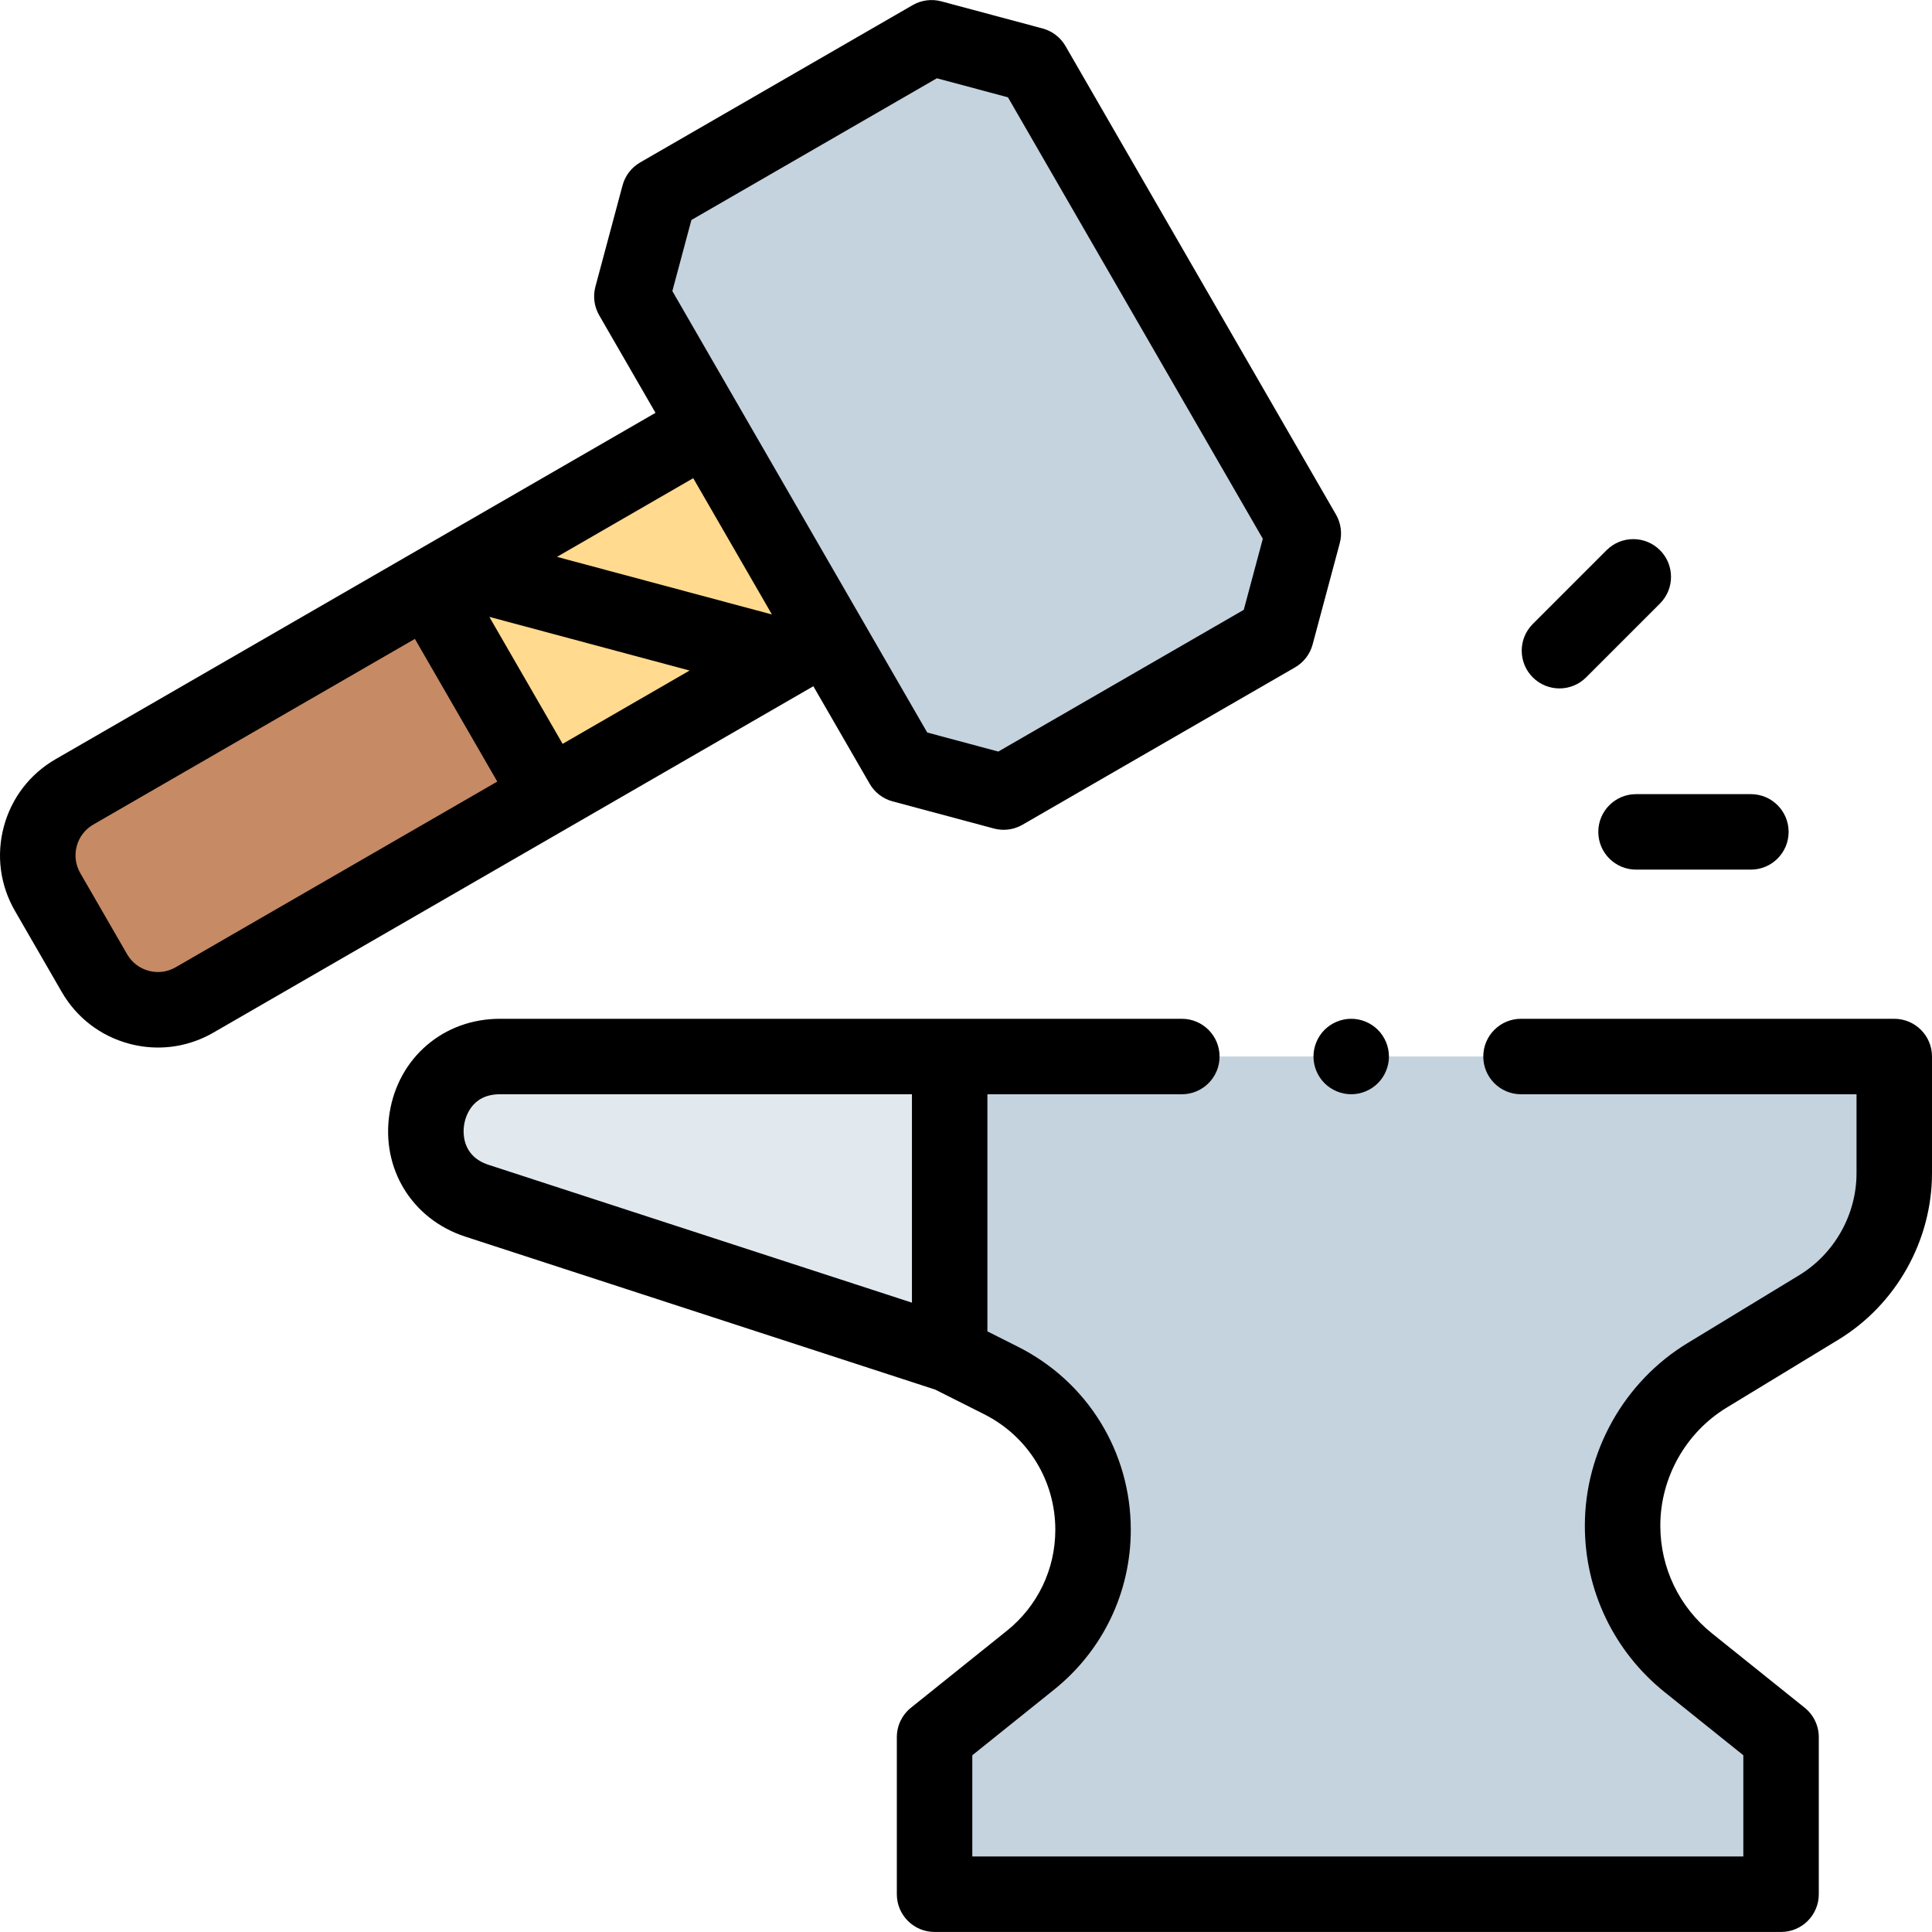 <svg id="Capa_1" enable-background="new 0 0 512.009 512.009" height="512" viewBox="0 0 512.009 512.009" width="512" xmlns="http://www.w3.org/2000/svg"><g id="XMLID_1862_"><g id="XMLID_1895_"><path d="m174.645 51.714 72.227-41.7c10.481 2.808 16.358 4.383 26.839 7.192l71.685 124.162c-2.808 10.481-4.383 16.358-7.192 26.839l-72.227 41.701c-10.481-2.808-16.358-4.383-26.839-7.192l-71.685-124.163c2.808-10.481 4.383-16.358 7.192-26.839z" fill="#c5d3de"/></g><g id="XMLID_1894_"><path id="XMLID_205_" d="m51.554 264.999 167.658-96.798-31.833-55.136-167.658 96.799c-9.287 5.362-12.469 17.237-7.107 26.524l12.416 21.505c5.362 9.286 17.237 12.468 26.524 7.106z" fill="#c68a65"/></g><g id="XMLID_411_"><path id="XMLID_204_" d="m123.823 130.096h85.178v63.665h-85.178z" fill="#ffda8f" transform="matrix(.866 -.5 .5 .866 -58.669 104.9)"/></g><g id="XMLID_407_"><g id="XMLID_410_"><path id="XMLID_192_" d="m251.676 279.996h-119.205c-22.303 0-27.272 31.315-6.064 38.219l125.269 40.781z" fill="#e2e9ee"/></g><g id="XMLID_408_"><path d="m378.51 279.996h-126.834v79l13.606 6.844c14.956 7.524 24.394 22.836 24.394 39.578 0 13.437-6.098 26.148-16.579 34.557l-25.421 20.395v41.625h117.999 106.335v-41.625l-24.56-19.705c-11.025-8.845-17.44-22.216-17.44-36.35 0-16.271 8.486-31.365 22.389-39.819l29.584-17.991c12.436-7.562 20.027-21.063 20.027-35.618v-30.892h-247" fill="#c5d3de"/></g></g><g id="XMLID_206_"><path id="XMLID_209_" d="m413.279 182.441c2.56 0 5.118-.977 7.071-2.929l19.564-19.565c3.905-3.905 3.905-10.237 0-14.142-3.906-3.905-10.236-3.905-14.143 0l-19.564 19.565c-3.905 3.905-3.905 10.237 0 14.142 1.954 1.953 4.512 2.929 7.072 2.929z"/><path id="XMLID_210_" d="m423.574 220.461c0 5.523 4.478 10 10 10h30.436c5.522 0 10-4.477 10-10s-4.478-10-10-10h-30.436c-5.523 0-10 4.477-10 10z"/><path id="XMLID_213_" d="m502.009 269.996h-98.917c-5.522 0-10 4.477-10 10s4.478 10 10 10h88.917v20.893c0 10.99-5.833 21.364-15.222 27.073l-29.585 17.991c-16.773 10.2-27.193 28.732-27.193 48.363 0 17.258 7.721 33.35 21.182 44.15l20.818 16.703v26.827h-204.333v-26.827l21.679-17.393c12.914-10.361 20.321-25.8 20.321-42.357 0-20.646-11.457-39.234-29.9-48.512l-8.1-4.075v-62.836h51.53c5.522 0 10-4.477 10-10s-4.478-10-10-10h-180.735c-14.876 0-26.894 10.261-29.225 24.953-2.332 14.692 5.919 28.17 20.064 32.775l124.547 40.546 12.93 6.504c11.651 5.86 18.889 17.603 18.889 30.645 0 10.459-4.679 20.212-12.837 26.757l-25.421 20.395c-2.366 1.898-3.742 4.767-3.742 7.8v41.625c0 5.523 4.478 10 10 10h224.333c5.522 0 10-4.477 10-10v-41.625c0-3.033-1.377-5.902-3.742-7.8l-24.561-19.705c-8.705-6.984-13.697-17.391-13.697-28.551 0-12.695 6.738-24.679 17.584-31.274l29.585-17.991c15.316-9.314 24.831-26.236 24.831-44.162v-30.893c0-5.522-4.477-9.999-10-9.999zm-379.009 28.087c.301-1.897 1.874-8.087 9.472-8.087h109.205v55.228l-112.174-36.518c-7.225-2.352-6.805-8.726-6.503-10.623z"/><path id="XMLID_216_" d="m230.478 207.715c1.326 2.297 3.51 3.973 6.072 4.659l26.839 7.192c.852.228 1.721.341 2.588.341 1.74 0 3.467-.455 5-1.34l72.228-41.701c2.297-1.326 3.973-3.51 4.659-6.072l7.191-26.839c.687-2.562.327-5.292-.999-7.588l-71.684-124.162c-1.326-2.297-3.511-3.973-6.072-4.659l-26.84-7.191c-2.561-.686-5.291-.327-7.588.999l-72.228 41.701c-2.297 1.326-3.973 3.51-4.659 6.072l-7.191 26.839c-.687 2.562-.327 5.292.999 7.588l14.926 25.853-158.998 91.796c-6.805 3.929-11.672 10.272-13.706 17.862-2.034 7.589-.99 15.517 2.938 22.322l12.416 21.505c3.929 6.805 10.271 11.672 17.861 13.706 2.534.679 5.106 1.015 7.662 1.015 5.097 0 10.128-1.336 14.66-3.954l158.999-91.798zm-81.373-10.584-19.429-33.652 53.081 14.223zm34.126-138.828 65.054-37.559 18.838 5.047 67.542 116.987-5.047 18.837-65.054 37.559-18.837-5.047-67.543-116.987zm21.339 104.539-56.967-15.264 36.115-20.851zm-158.017 93.497c-2.178 1.257-4.716 1.593-7.146.94-2.43-.651-4.46-2.209-5.718-4.387l-12.416-21.505c-1.258-2.178-1.592-4.716-.94-7.146s2.209-4.46 4.388-5.718l85.231-49.208 21.833 37.815z"/><path id="XMLID_220_" d="m348.09 279.994c0 2.63 1.069 5.21 2.93 7.07 1.86 1.86 4.44 2.93 7.07 2.93 2.64 0 5.21-1.07 7.069-2.93 1.86-1.86 2.931-4.44 2.931-7.07s-1.07-5.21-2.931-7.07c-1.859-1.86-4.43-2.93-7.069-2.93-2.63 0-5.21 1.07-7.07 2.93s-2.93 4.44-2.93 7.07z"/></g></g></svg>